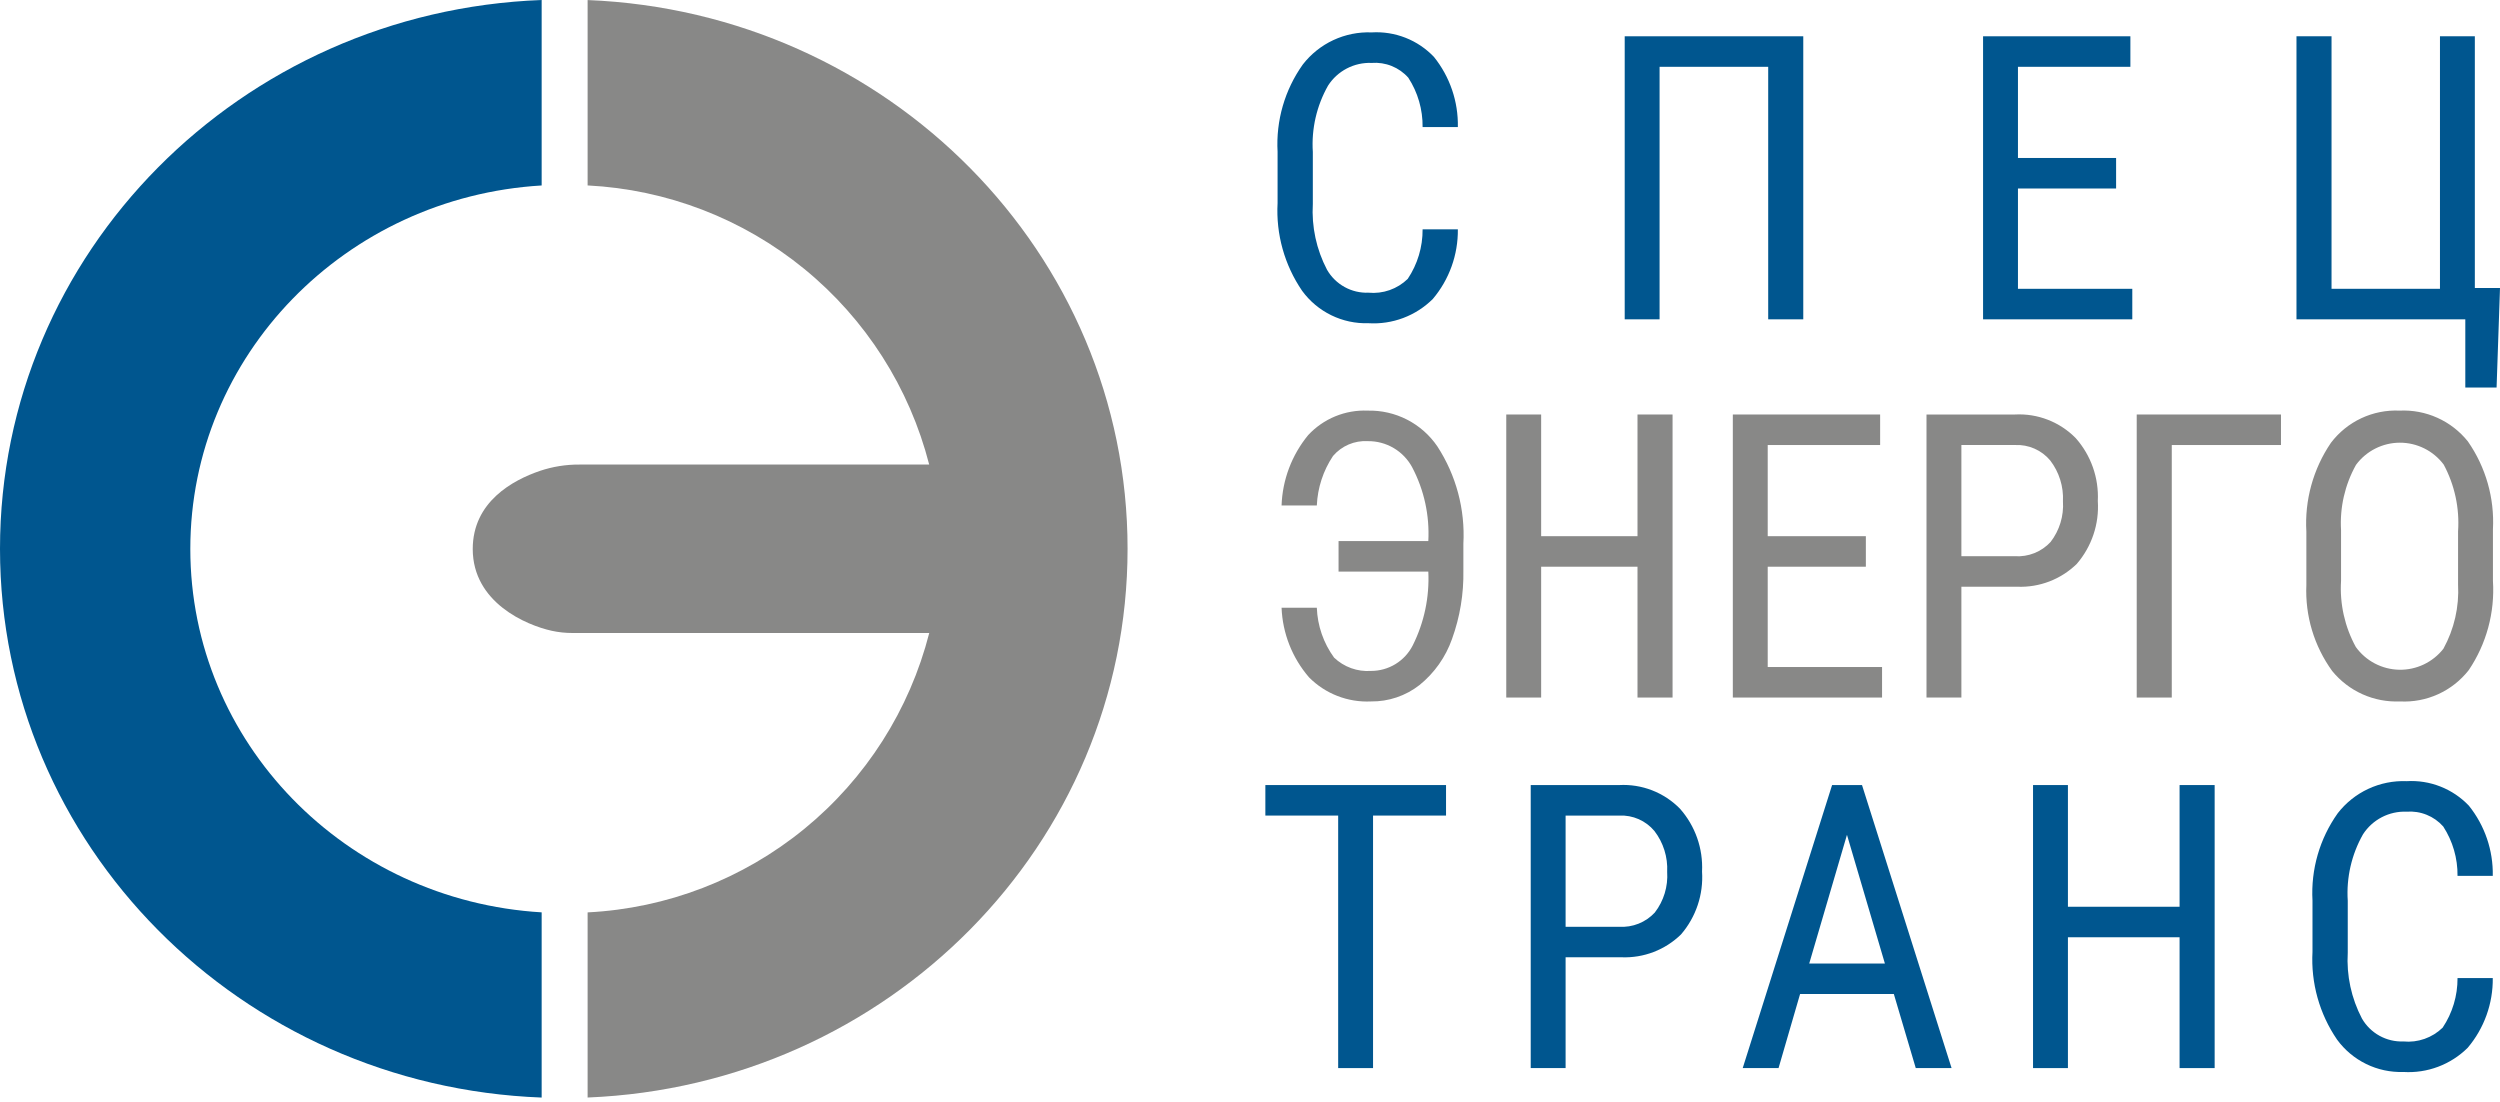 <svg width="220" height="97" viewBox="0 0 220 97" fill="none" xmlns="http://www.w3.org/2000/svg">
<g clip-path="url(#clip0)">
<path d="M47.666 80.287C30.415 79.262 16.748 65.338 16.748 48.304C16.748 31.27 30.415 17.346 47.666 16.321V0C21.17 0.998 0 22.231 0 48.293C0 74.354 21.17 95.588 47.666 96.585V80.287Z" fill="#00568F"/>
<path d="M51.71 0.004V16.318C58.687 16.671 65.368 19.245 70.776 23.664C76.184 28.084 80.036 34.117 81.769 40.882H50.984C49.808 40.874 48.639 41.061 47.525 41.434C45.129 42.251 41.601 44.158 41.601 48.313C41.601 53.029 46.317 55.015 48.547 55.508C49.151 55.64 49.768 55.706 50.387 55.704H81.774C80.045 62.474 76.195 68.513 70.785 72.937C65.375 77.361 58.691 79.938 51.71 80.29V96.582C78.137 95.51 99.226 74.305 99.226 48.293C99.226 22.28 78.137 1.076 51.71 0.004Z" fill="#888887"/>
<path d="M128.291 20.18C128.316 22.423 127.533 24.6 126.085 26.313C125.345 27.047 124.459 27.616 123.483 27.983C122.508 28.35 121.466 28.507 120.426 28.443C119.295 28.479 118.172 28.239 117.154 27.742C116.137 27.246 115.257 26.509 114.589 25.595C113.038 23.328 112.278 20.613 112.427 17.871V13.355C112.275 10.617 113.058 7.908 114.649 5.674C115.361 4.755 116.283 4.019 117.337 3.528C118.392 3.037 119.548 2.805 120.71 2.851C121.725 2.791 122.741 2.952 123.687 3.324C124.633 3.696 125.486 4.271 126.187 5.007C127.591 6.755 128.336 8.941 128.291 11.182H125.189C125.207 9.642 124.77 8.13 123.93 6.837C123.53 6.387 123.032 6.035 122.473 5.81C121.914 5.584 121.311 5.491 120.71 5.537C119.952 5.506 119.199 5.673 118.525 6.023C117.852 6.372 117.281 6.892 116.871 7.53C115.864 9.305 115.398 11.336 115.529 13.372V17.939C115.411 19.95 115.843 21.955 116.778 23.739C117.145 24.375 117.678 24.9 118.321 25.256C118.964 25.612 119.692 25.785 120.426 25.757C121.055 25.817 121.69 25.74 122.287 25.53C122.883 25.32 123.427 24.983 123.88 24.543C124.744 23.252 125.2 21.733 125.189 20.18L128.291 20.18Z" fill="#00568F"/>
<path d="M158.688 28.101H155.602V5.879H146.043V28.101H142.974V3.193H158.688V28.101Z" fill="#00568F"/>
<path d="M186.217 16.588H177.58V25.415H187.642V28.101H174.51V3.193H187.474V5.879H177.58V13.902H186.217V16.588Z" fill="#00568F"/>
<path d="M202.09 3.193H205.175V25.415H214.717V3.193H217.786V25.346H220L219.699 34.105H216.947V28.101H202.09V3.193Z" fill="#00568F"/>
<path d="M115.881 53.481C115.938 55.062 116.467 56.59 117.398 57.869C117.828 58.279 118.339 58.595 118.897 58.797C119.456 58.999 120.051 59.082 120.643 59.041C121.406 59.044 122.155 58.835 122.805 58.437C123.455 58.039 123.982 57.467 124.325 56.787C125.33 54.777 125.8 52.543 125.692 50.299H117.793V47.614H125.692C125.812 45.369 125.326 43.134 124.283 41.143C123.906 40.433 123.34 39.84 122.648 39.43C121.955 39.021 121.163 38.81 120.359 38.821C119.784 38.788 119.209 38.888 118.68 39.115C118.15 39.341 117.68 39.687 117.306 40.125C116.441 41.42 115.948 42.927 115.881 44.483H112.778C112.856 42.218 113.679 40.041 115.118 38.29C115.784 37.573 116.597 37.009 117.502 36.637C118.406 36.265 119.381 36.093 120.359 36.135C121.562 36.106 122.754 36.379 123.824 36.929C124.895 37.478 125.811 38.288 126.488 39.283C128.141 41.825 128.942 44.826 128.777 47.853V50.197C128.815 52.251 128.477 54.294 127.779 56.227C127.221 57.817 126.231 59.221 124.92 60.281C123.702 61.237 122.192 61.747 120.643 61.727C119.637 61.775 118.632 61.611 117.693 61.245C116.754 60.88 115.902 60.321 115.193 59.605C113.718 57.896 112.867 55.737 112.778 53.481L115.881 53.481Z" fill="#888887"/>
<path d="M147.185 61.384H144.1V49.871H135.621V61.384H132.551V36.476H135.621V47.185H144.1V36.476H147.185L147.185 61.384Z" fill="#888887"/>
<path d="M164.195 49.871H155.559V58.698H165.621V61.384H152.489V36.476H165.452V39.162H155.559V47.185H164.195L164.195 49.871Z" fill="#888887"/>
<path d="M172.602 51.633V61.384H169.532V36.476H177.314C178.302 36.423 179.291 36.581 180.213 36.94C181.135 37.298 181.971 37.849 182.664 38.555C184.01 40.075 184.708 42.061 184.608 44.089C184.741 46.105 184.075 48.092 182.756 49.623C182.067 50.295 181.249 50.819 180.351 51.165C179.452 51.511 178.493 51.67 177.531 51.633H172.602ZM172.602 48.947H177.314C177.897 48.984 178.481 48.891 179.023 48.675C179.565 48.459 180.053 48.124 180.45 47.696C181.238 46.675 181.625 45.401 181.54 44.114C181.605 42.82 181.206 41.544 180.416 40.516C180.04 40.068 179.567 39.713 179.031 39.478C178.496 39.243 177.914 39.135 177.33 39.162H172.602L172.602 48.947Z" fill="#888887"/>
<path d="M200.726 39.162H191.116V61.384H188.031V36.476H200.726L200.726 39.162Z" fill="#888887"/>
<path d="M219.379 51.12C219.556 53.9 218.807 56.662 217.249 58.972C216.535 59.883 215.613 60.61 214.559 61.089C213.505 61.569 212.351 61.787 211.195 61.726C210.061 61.774 208.932 61.557 207.897 61.093C206.862 60.628 205.95 59.928 205.233 59.049C203.642 56.854 202.841 54.186 202.96 51.479V46.792C202.799 44.016 203.559 41.265 205.124 38.965C205.825 38.04 206.741 37.298 207.793 36.805C208.844 36.312 210 36.081 211.161 36.134C212.306 36.079 213.448 36.295 214.494 36.767C215.539 37.238 216.457 37.95 217.174 38.846C218.749 41.109 219.525 43.833 219.379 46.586V51.12ZM216.31 46.758C216.45 44.719 216.011 42.682 215.044 40.881C214.594 40.282 214.011 39.795 213.34 39.461C212.669 39.127 211.929 38.954 211.18 38.957C210.43 38.959 209.692 39.137 209.023 39.476C208.354 39.814 207.774 40.304 207.329 40.907C206.35 42.658 205.893 44.653 206.012 46.655V51.12C205.887 53.142 206.338 55.159 207.313 56.936C207.75 57.542 208.322 58.039 208.984 58.386C209.646 58.733 210.38 58.922 211.127 58.937C211.875 58.952 212.616 58.792 213.291 58.472C213.966 58.151 214.558 57.678 215.019 57.09C215.97 55.36 216.418 53.399 216.31 51.428L216.31 46.758Z" fill="#888887"/>
<path d="M127.251 71.77H120.828V93.992H117.759V71.77H111.352V69.085H127.251V71.77Z" fill="#00568F"/>
<path d="M137.773 84.241V93.992H134.703V69.085H142.486C143.474 69.032 144.462 69.19 145.385 69.548C146.307 69.907 147.142 70.457 147.835 71.163C149.182 72.683 149.879 74.67 149.78 76.697C149.912 78.713 149.247 80.701 147.928 82.231C147.239 82.903 146.42 83.428 145.522 83.774C144.624 84.119 143.665 84.278 142.703 84.241L137.773 84.241ZM137.773 81.556H142.486C143.068 81.593 143.652 81.5 144.195 81.283C144.737 81.067 145.224 80.733 145.621 80.305C146.409 79.284 146.797 78.01 146.711 76.723C146.776 75.428 146.378 74.153 145.587 73.125C145.212 72.677 144.738 72.321 144.203 72.086C143.668 71.851 143.085 71.743 142.502 71.771H137.773L137.773 81.556Z" fill="#00568F"/>
<path d="M166.658 87.474H158.407L156.512 93.992H153.359L161.224 69.085H163.857L171.739 93.992H168.587L166.658 87.474ZM159.212 84.789H165.87L162.533 73.464L159.212 84.789Z" fill="#00568F"/>
<path d="M194.889 93.992H191.803V82.479H181.977V93.992H178.907V69.085H181.977V79.794H191.803V69.085H194.889L194.889 93.992Z" fill="#00568F"/>
<path d="M219.364 86.072C219.389 88.314 218.606 90.491 217.158 92.204C216.418 92.938 215.532 93.507 214.556 93.874C213.581 94.241 212.539 94.398 211.499 94.334C210.368 94.371 209.244 94.13 208.227 93.634C207.21 93.137 206.329 92.4 205.662 91.486C204.111 89.219 203.351 86.505 203.499 83.762V79.246C203.348 76.508 204.131 73.8 205.721 71.565C206.434 70.646 207.355 69.91 208.41 69.419C209.464 68.928 210.621 68.696 211.783 68.743C212.798 68.682 213.814 68.843 214.76 69.216C215.705 69.588 216.559 70.162 217.259 70.898C218.663 72.647 219.408 74.832 219.364 77.074H216.262C216.28 75.533 215.842 74.021 215.003 72.729C214.603 72.278 214.104 71.926 213.546 71.701C212.987 71.475 212.384 71.382 211.783 71.428C211.025 71.397 210.272 71.565 209.598 71.914C208.925 72.264 208.354 72.783 207.943 73.421C206.937 75.197 206.471 77.227 206.602 79.263V83.831C206.484 85.841 206.916 87.846 207.851 89.63C208.217 90.267 208.751 90.791 209.394 91.147C210.037 91.503 210.765 91.676 211.499 91.648C212.128 91.709 212.763 91.631 213.36 91.421C213.956 91.212 214.5 90.875 214.953 90.434C215.817 89.144 216.272 87.624 216.262 86.072L219.364 86.072Z" fill="#00568F"/>
</g>
<defs>
<clipPath id="clip0">
<rect width="220" height="96.585" fill="white"/>
</clipPath>
</defs>
</svg>
